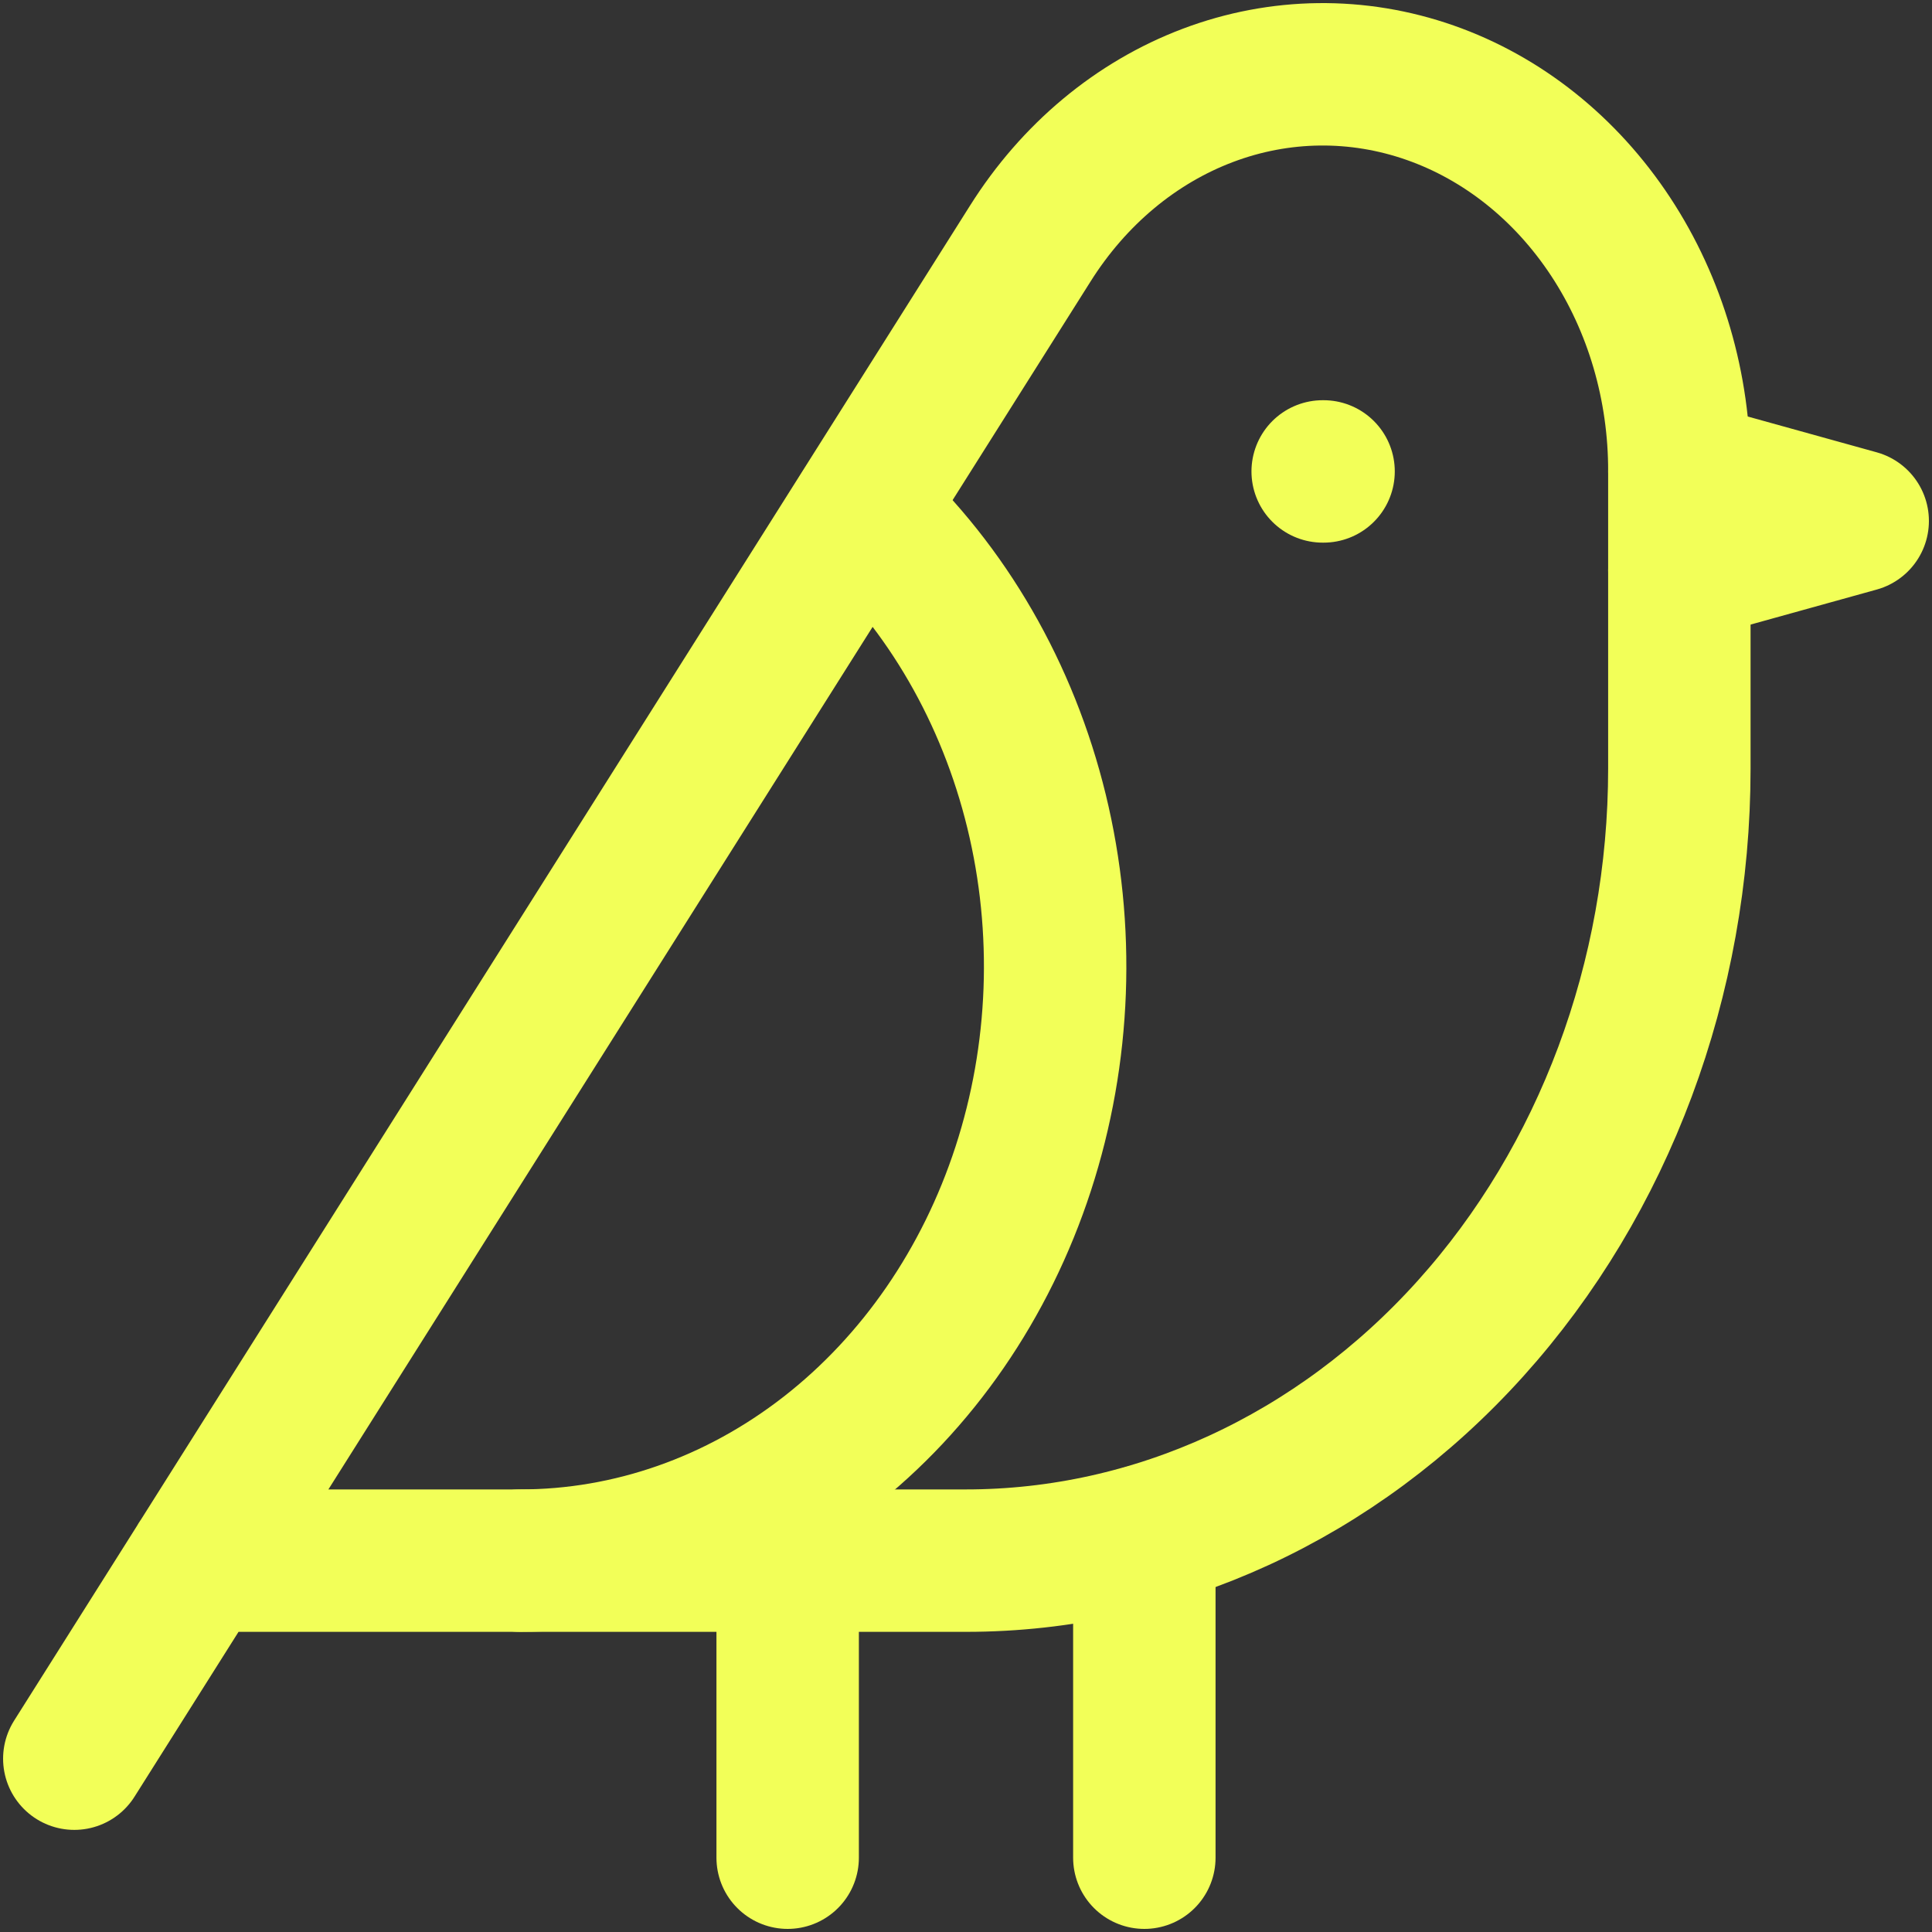 <svg width="312" height="312" viewBox="0 0 312 312" fill="none" xmlns="http://www.w3.org/2000/svg">
<rect x="0" y="0" width="312" height="312" fill="#333333" stroke="none"/>
<path d="M213.6 76.131H213.744M32.16 252.028H156C186.553 252.028 215.855 238.55 237.459 214.559C259.063 190.569 271.2 158.031 271.2 124.103V76.131C271.232 62.506 267.346 49.225 260.106 38.224C252.867 27.223 242.653 19.076 230.953 14.972C219.252 10.867 206.678 11.018 195.061 15.404C183.443 19.789 173.391 28.18 166.368 39.353L12 284.009" stroke="#F2FF58" stroke-width="23" stroke-linecap="round" stroke-linejoin="round"/>
<path d="M271.2 76.132L300 84.127L271.2 92.122M127.2 252.028V300M184.8 248.03V300M84 252.028C101.757 252.027 119.082 245.951 133.618 234.626C148.154 223.301 159.195 207.277 165.238 188.736C171.281 170.195 172.033 150.036 167.391 131.004C162.749 111.971 152.939 94.989 139.296 82.368" stroke="#F2FF58" stroke-width="23" stroke-linecap="round" stroke-linejoin="round"/>
</svg>
